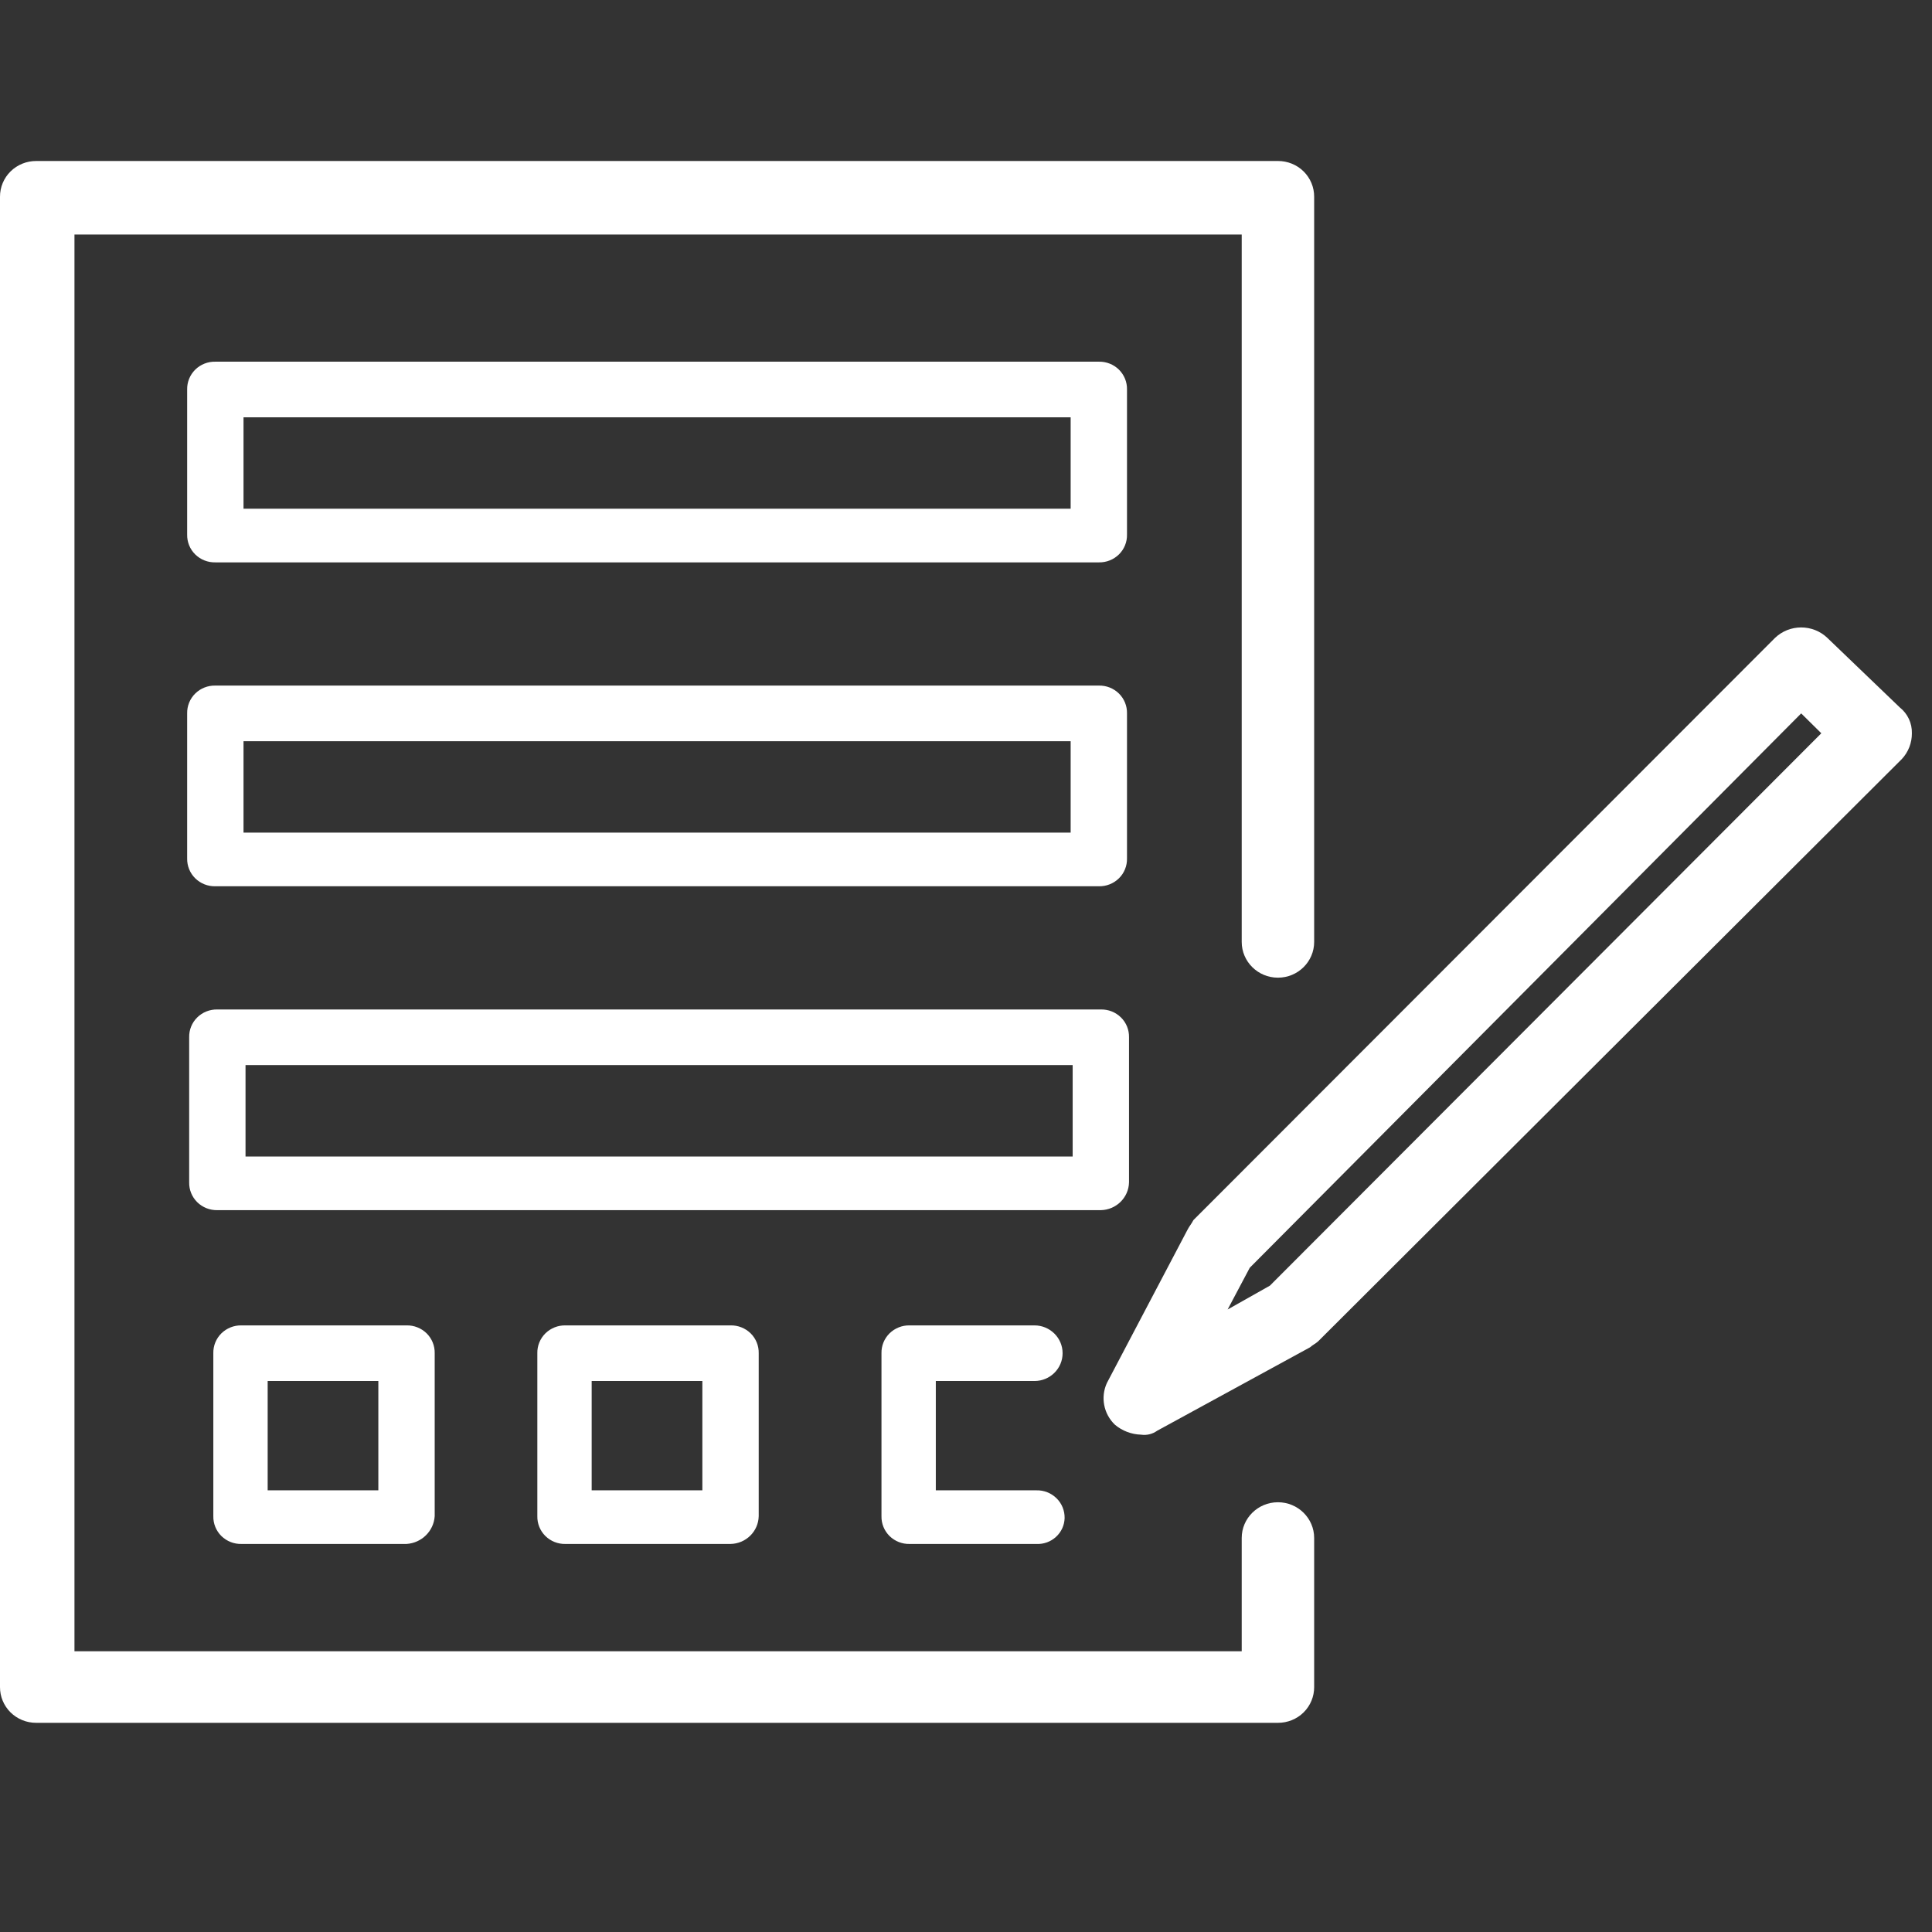 <?xml version="1.0" encoding="UTF-8"?>
<svg width="48px" height="48px" viewBox="0 0 48 48" version="1.1" xmlns="http://www.w3.org/2000/svg" xmlns:xlink="http://www.w3.org/1999/xlink">
    <rect x="0" y="0" width="48" height="48" fill="#333333" stroke="none"/>
    <!-- Generator: Sketch 51.2 (57519) - http://www.bohemiancoding.com/sketch -->
    <title>icon_signup</title>
    <desc>Created with Sketch.</desc>
    <defs></defs>
    <g id="icon_signup" stroke="none" stroke-width="1" fill="none" fill-rule="evenodd">
        <g id="icon_sign-up_W" transform="translate(0, 4)" fill="#FFFFFF" fill-rule="nonzero">
            <path d="M31.75,38.803 L0.9,38.803 C0.661,38.804 0.431,38.711 0.262,38.544 C0.093,38.377 -0.001,38.15 1.49879939e-15,37.914 L1.49879939e-15,0.889 C-0.001,0.653 0.093,0.426 0.262,0.259 C0.431,0.092 0.661,-0.001 0.9,-5.52079134e-15 L31.75,-5.52079134e-15 C31.989,-0.001 32.219,0.092 32.388,0.259 C32.557,0.426 32.651,0.653 32.65,0.889 L32.65,19.401 C32.65,19.892 32.247,20.29 31.75,20.29 C31.253,20.29 30.85,19.892 30.85,19.401 L30.85,1.827 L1.85,1.827 L1.85,37.025 L30.85,37.025 L30.85,34.211 C30.85,33.721 31.253,33.323 31.75,33.323 C32.247,33.323 32.65,33.721 32.65,34.211 L32.65,37.914 C32.651,38.15 32.557,38.377 32.388,38.544 C32.219,38.711 31.989,38.804 31.75,38.803 Z" id="Shape"></path>
            <path d="M28.35,31.644 C28.111,31.637 27.882,31.55 27.7,31.397 C27.419,31.128 27.339,30.713 27.5,30.361 L29.5,26.559 C29.55,26.461 29.6,26.411 29.65,26.313 L44.1,11.848 C44.462,11.502 45.038,11.502 45.4,11.848 L47.2,13.576 C47.396,13.732 47.507,13.969 47.5,14.218 C47.502,14.455 47.413,14.685 47.25,14.859 L32.75,29.324 C32.7,29.373 32.6,29.423 32.55,29.472 L28.75,31.546 C28.635,31.629 28.491,31.665 28.35,31.644 Z M31.05,27.497 L30.5,28.534 L31.55,27.942 L45.25,14.218 L44.75,13.724 L31.05,27.497 Z" id="Shape"></path>
            <path d="M27.3,9.972 L5.35,9.972 C5.163,9.976 4.983,9.905 4.85,9.774 C4.718,9.644 4.646,9.466 4.65,9.281 L4.65,5.677 C4.646,5.493 4.718,5.315 4.85,5.184 C4.983,5.053 5.163,4.982 5.35,4.986 L27.3,4.986 C27.487,4.982 27.667,5.053 27.8,5.184 C27.932,5.315 28.004,5.493 28,5.677 L28,9.281 C28.004,9.466 27.932,9.644 27.8,9.774 C27.667,9.905 27.487,9.976 27.3,9.972 Z M6.05,8.639 L26.6,8.639 L26.6,6.368 L6.05,6.368 L6.05,8.639 Z" id="Shape"></path>
            <path d="M27.3,18.019 L5.35,18.019 C5.163,18.023 4.983,17.952 4.85,17.821 C4.718,17.691 4.646,17.512 4.65,17.328 L4.65,13.724 C4.646,13.54 4.718,13.361 4.85,13.231 C4.983,13.1 5.163,13.029 5.35,13.033 L27.3,13.033 C27.487,13.029 27.667,13.1 27.8,13.231 C27.932,13.361 28.004,13.54 28,13.724 L28,17.328 C28.004,17.512 27.932,17.691 27.8,17.821 C27.667,17.952 27.487,18.023 27.3,18.019 Z M6.05,16.686 L26.6,16.686 L26.6,14.415 L6.05,14.415 L6.05,16.686 Z" id="Shape"></path>
            <path d="M27.35,26.066 L5.4,26.066 C5.213,26.07 5.033,25.998 4.9,25.868 C4.768,25.737 4.696,25.559 4.7,25.375 L4.7,21.771 C4.696,21.586 4.768,21.408 4.9,21.278 C5.033,21.147 5.213,21.076 5.4,21.08 L27.35,21.08 C27.537,21.076 27.717,21.147 27.85,21.278 C27.982,21.408 28.054,21.586 28.05,21.771 L28.05,25.375 C28.042,25.753 27.733,26.058 27.35,26.066 Z M6.1,24.733 L26.65,24.733 L26.65,22.462 L6.1,22.462 L6.1,24.733 Z" id="Shape"></path>
            <path d="M10.1,34.359 L6,34.359 C5.813,34.364 5.633,34.292 5.5,34.162 C5.368,34.031 5.296,33.853 5.3,33.668 L5.3,29.62 C5.296,29.436 5.368,29.258 5.5,29.127 C5.633,28.997 5.813,28.925 6,28.929 L10.1,28.929 C10.287,28.925 10.467,28.997 10.6,29.127 C10.732,29.258 10.804,29.436 10.8,29.62 L10.8,33.668 C10.776,34.04 10.476,34.335 10.1,34.359 Z M6.65,33.027 L9.4,33.027 L9.4,30.311 L6.65,30.311 L6.65,33.027 Z" id="Shape"></path>
            <path d="M18.15,34.359 L14.05,34.359 C13.863,34.364 13.683,34.292 13.55,34.162 C13.418,34.031 13.346,33.853 13.35,33.668 L13.35,29.62 C13.346,29.436 13.418,29.258 13.55,29.127 C13.683,28.997 13.863,28.925 14.05,28.929 L18.15,28.929 C18.337,28.925 18.517,28.997 18.65,29.127 C18.782,29.258 18.854,29.436 18.85,29.62 L18.85,33.668 C18.842,34.047 18.533,34.352 18.15,34.359 Z M14.7,33.027 L17.45,33.027 L17.45,30.311 L14.7,30.311 L14.7,33.027 Z" id="Shape"></path>
            <path d="M25.75,34.359 L22.6,34.359 C22.413,34.364 22.233,34.292 22.1,34.162 C21.968,34.031 21.896,33.853 21.9,33.668 L21.9,29.62 C21.896,29.436 21.968,29.258 22.1,29.127 C22.233,28.997 22.413,28.925 22.6,28.929 L25.7,28.929 C26.087,28.929 26.4,29.239 26.4,29.62 C26.4,30.002 26.087,30.311 25.7,30.311 L23.25,30.311 L23.25,33.027 L25.75,33.027 C25.937,33.022 26.117,33.094 26.25,33.225 C26.382,33.355 26.454,33.533 26.45,33.718 C26.445,33.895 26.368,34.063 26.236,34.183 C26.105,34.304 25.929,34.368 25.75,34.359 Z" id="Shape"></path>
        </g>
    </g>
</svg>
